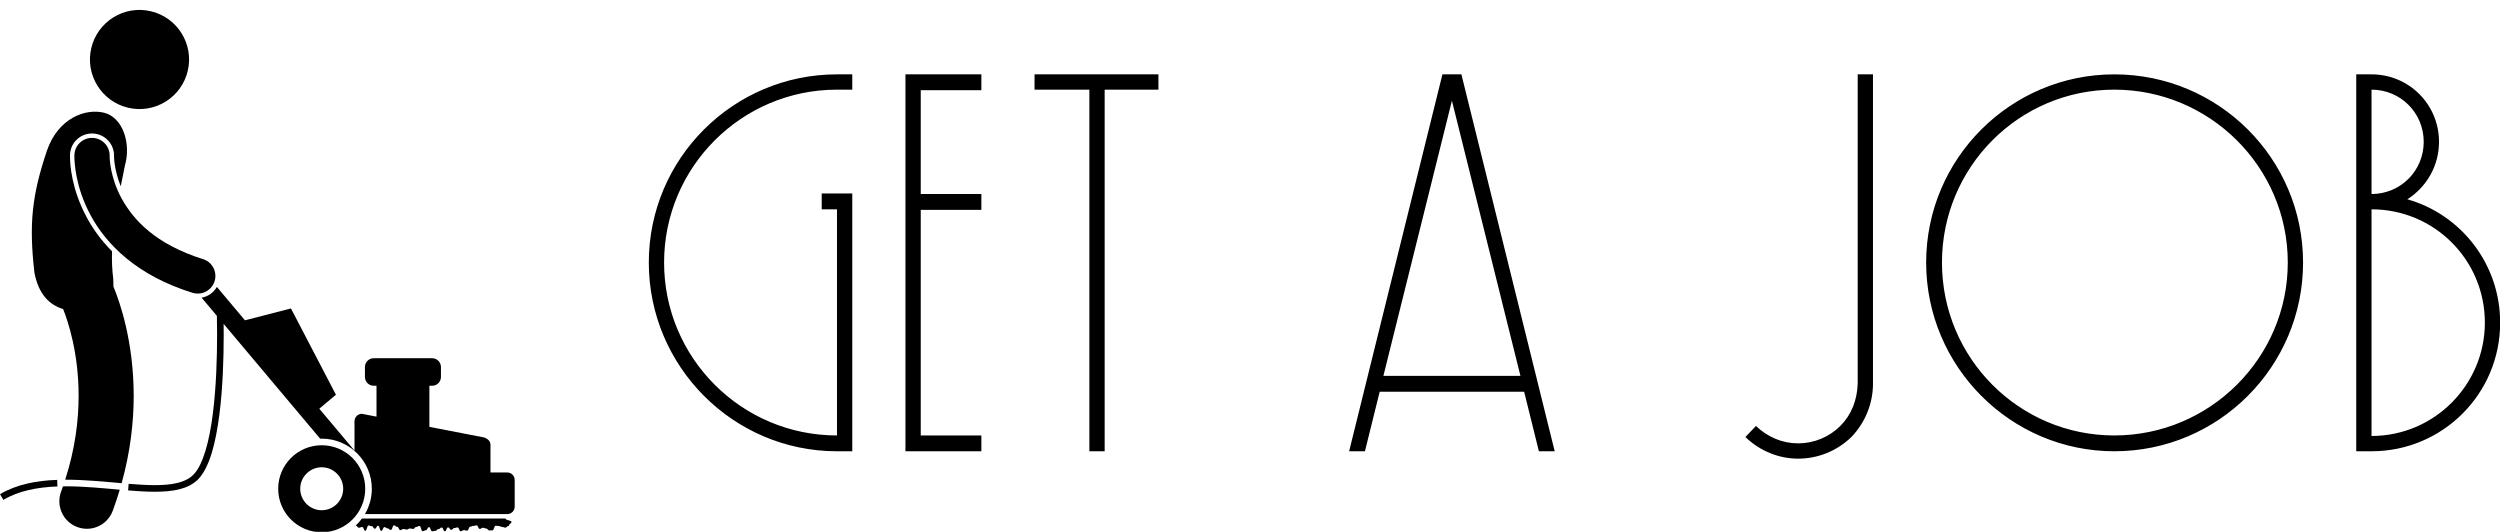 <svg xmlns="http://www.w3.org/2000/svg" width="429" height="91.256" viewBox="0 0 369.913 78.687" class="css-1j8o68f"><defs id="SvgjsDefs1946"></defs><g id="SvgjsG1947" featurekey="symbolFeature-0" transform="matrix(0.326,0,0,0.326,0,1.468)" fill="#000000"><g><path d="M161.385,234.089c0.029-0.005,0.048-0.016,0.083-0.016c0.727,0,0.727,0.951,1.452,0.951c0.725,0,0.725-0.338,1.45-0.338   c0.724,0,0.724,1.732,1.447,1.732c0.725,0,0.725-2.412,1.449-2.412c0.724,0,0.724,0.309,1.447,0.309c0.723,0,0.723,1.15,1.445,1.15   c0.724,0,0.724-1.359,1.447-1.359c0.722,0,0.722,2.367,1.443,2.367c0.722,0,0.722-1.732,1.443-1.732   c0.724,0,0.724,0.576,1.447,0.576c0.723,0,0.723,0.717,1.445,0.717c0.724,0,0.724-2.09,1.447-2.09c0.723,0,0.723,0.67,1.444,0.67   c0.724,0,0.724,1.492,1.446,1.492c0.723,0,0.723-0.506,1.445-0.506c0.722,0,0.722,0.26,1.443,0.26c0.723,0,0.723-0.498,1.445-0.498   c0.723,0,0.723,0.207,1.445,0.207c0.722,0,0.722-0.893,1.443-0.893c0.721,0,0.721-0.477,1.442-0.477s0.722,2.396,1.443,2.396   c0.723,0,0.723-0.412,1.445-0.412c0.722,0,0.722-1.432,1.443-1.432c0.722,0,0.722,1.885,1.442,1.885   c0.721,0,0.721-0.209,1.44-0.209c0.72,0,0.72-0.785,1.44-0.785c0.721,0,0.721-0.726,1.441-0.726c0.722,0,0.722,1.752,1.442,1.752   c0.723,0,0.723-1.801,1.445-1.801c0.721,0,0.721,1.092,1.442,1.092c0.72,0,0.72-0.807,1.44-0.807c0.719,0,0.719-0.266,1.438-0.266   c0.719,0,0.719,1.742,1.438,1.742c0.719,0,0.719-0.52,1.438-0.52c0.722,0,0.722,0.24,1.442,0.24c0.721,0,0.721-1.805,1.442-1.805   c0.722,0,0.722-0.355,1.442-0.355s0.721-0.242,1.442-0.242c0.722,0,0.722,1.619,1.444,1.619c0.722,0,0.722-0.535,1.443-0.535   c0.721,0,0.721,0.348,1.442,0.348c0.722,0,0.722,0.867,1.442,0.867s0.721-0.029,1.441-0.029c0.721,0,0.721-2.105,1.441-2.105   s0.721,0.135,1.442,0.135s0.722,0.404,1.442,0.404c0.723,0,0.723,0.303,1.444,0.303c0.722,0,0.196,0.166,0.701-0.35   c0.515-0.523,1.009-0.174,1.078-0.693c0.099-0.727,1.066-0.779,1.066-1.514c0-0.732-2.633-0.732-2.633-1.465   c0-0.037,0.016-0.065,0.022-0.1h-65.246C163.442,232.01,162.461,233.101,161.385,234.089z"></path><path d="M161.09,234.352c-0.067,0.06-0.135,0.117-0.203,0.176C161.154,234.785,161.057,234.57,161.09,234.352z"></path><ellipse transform="matrix(0.227 -0.974 0.974 0.227 27.036 79.054)" cx="63.307" cy="22.5" rx="22.494" ry="22.495"></ellipse><path d="M55.207,214.826c3.997-14.394,5.479-27.813,5.476-39.661c-0.024-24.674-6.256-42.508-9.185-49.558   c0.012-1.112-0.021-2.332-0.101-3.673c-0.537-4.005-0.673-8.168-0.55-12.372c-5.249-5.269-8.903-10.612-11.425-15.308   c-6.85-12.642-7.641-23.696-7.661-27.861c0-0.356,0.006-0.586,0.01-0.698c0.206-5.387,4.592-9.614,9.988-9.614   c0.126,0,0.254,0.002,0.382,0.006c5.509,0.212,9.823,4.863,9.616,10.37c0.001,0.029-0.018,6.001,3.047,13.594   c0.665-3.331,1.322-6.491,1.888-9.382c2.869-9.951-0.885-21.863-9.42-23.992c-8.537-2.127-20.912,2.508-25.947,17.15   c-6.805,20.174-8.268,33.305-5.682,55.522c1.985,10.216,7.156,14.611,13.01,16.432c2.157,5.381,7.049,19.802,7.029,39.382   c-0.004,11.168-1.566,24.027-6.09,38.068c0.137-0.001,0.273-0.007,0.41-0.007C38.508,213.227,47.167,214.117,55.207,214.826z"></path><path d="M28.58,216.252c-0.279,0.8-0.56,1.6-0.858,2.407c-2.397,6.473,0.908,13.665,7.381,16.061   c1.431,0.53,2.898,0.782,4.34,0.782c5.08,0,9.855-3.12,11.723-8.161c1.198-3.235,2.253-6.428,3.196-9.58   c-7.9-0.702-16.26-1.538-24.359-1.536C29.524,216.226,29.055,216.246,28.58,216.252z"></path><path d="M91.498,130.601l6.945,8.258c0.05,2.33,0.092,5.267,0.092,8.642c0,9.958-0.37,23.606-1.948,35.922   c-1.53,12.301-4.493,23.319-8.883,27.6c-3.398,3.454-9.555,4.688-17.429,4.669c-3.663,0-7.67-0.25-11.887-0.593h-0.001l-0.178,2.18   l-0.066,0.809c4.253,0.347,8.333,0.604,12.133,0.606c8.107-0.018,15.065-1.12,19.551-5.548c5.409-5.522,8.082-16.8,9.735-29.342   c1.607-12.527,1.972-26.269,1.972-36.302c0-1.799-0.012-3.47-0.031-5.002l43.814,52.102c0.232-0.007,0.464-0.018,0.698-0.018   c12.544,0,22.749,10.205,22.749,22.752c0,4.193-1.145,8.121-3.132,11.498h64.593c1.868,0,3.382-1.514,3.382-3.381V213.33   c0-1.867-1.514-3.381-3.382-3.381h-7.608v-2v-10.615c0-1.867-1.768-3.082-3.382-3.381c-0.733-0.136-12.123-2.339-24.345-4.706   v-18.663h1.25c2.209,0,4-1.791,4-4v-4.5c0-2.209-1.791-4-4-4h-26.5c-2.209,0-4,1.791-4,4v4.5c0,2.209,1.791,4,4,4h1.25v14.015   c-4.033-0.781-6.606-1.28-6.606-1.28c-1.867,0-3.382,1.516-3.382,3.383v13.297l-15.972-18.993l7.548-6.348l-20.416-39.166   l-20.877,5.387l-12.747-15.158C96.972,128.302,94.438,130.092,91.498,130.601z"></path><path d="M55.241,85.667c-5.271-9.646-5.492-18.298-5.48-19.282h-0.002c0.167-4.415-3.276-8.128-7.691-8.296   c-4.416-0.167-8.13,3.277-8.296,7.693v-0.002c-0.004,0.098-0.01,0.301-0.01,0.605c0.014,2.685,0.39,13.941,7.423,26.924   c6.976,12.988,21.002,27.324,46.208,35.082c0.789,0.245,1.59,0.362,2.375,0.362c3.411,0,6.571-2.199,7.638-5.627   c1.311-4.218-1.047-8.703-5.265-10.014C70.539,106.319,60.565,95.306,55.241,85.667z"></path><path d="M165.766,217.334c0-10.906-8.843-19.75-19.75-19.75s-19.75,8.844-19.75,19.75c0,10.908,8.843,19.75,19.75,19.75   S165.766,228.242,165.766,217.334z M136.265,217.334c0-5.377,4.376-9.75,9.752-9.75c5.375,0,9.751,4.373,9.751,9.75   c0,5.375-4.376,9.75-9.751,9.75C140.641,227.084,136.265,222.709,136.265,217.334z"></path><path d="M0,219.794l1.531,2.581c6.98-4.143,15.491-5.746,24.534-6.077l-0.063-1.706l-0.049-1.292   C16.638,213.644,7.62,215.283,0,219.794z"></path></g></g><g id="SvgjsG1948" featurekey="nameFeature-0" transform="matrix(1.95,0,0,1.95,96,-11.228)" fill="#000000"><path d="M13.12 20.44 l2.32 0 l0 19.56 l-1.16 0 c-7.88 0 -14.28 -6.44 -14.28 -14.32 s6.4 -14.28 14.28 -14.28 l1.16 0 l0 1.16 l-1.16 0 c-7.24 0 -13.12 5.88 -13.12 13.12 s5.88 13.12 13.12 13.12 l0 -17.16 l-1.16 0 l0 -1.2 z M25.235 12.6 l-4.6 0 l0 7.88 l4.6 0 l0 1.2 l-4.6 0 l0 17.12 l4.6 0 l0 1.2 l-5.76 0 l0 -28.6 l5.76 0 l0 1.2 z M38.67 11.4 l0 1.16 l-4.08 0 l0 27.44 l-1.16 0 l0 -27.44 l-4.16 0 l0 -1.16 l9.4 0 z M67.54 40 l-1.12 -4.52 l-10.96 0 l-1.12 4.52 l-1.2 0 l7.08 -28.6 l1.44 0 l7.08 28.6 l-1.2 0 z M55.74 34.28 l10.4 0 l-5.2 -20.88 z M91.73 11.4 l1.16 0 l0 23.48 c0 1.44 -0.56 2.92 -1.64 4.04 c-1.12 1.08 -2.56 1.64 -4.04 1.64 c-1.44 0 -2.88 -0.56 -4 -1.64 l0.8 -0.84 c0.88 0.84 2 1.32 3.2 1.32 s2.36 -0.48 3.2 -1.32 s1.28 -1.96 1.32 -3.2 l0 -23.48 z M111.205 12.56 c-7.24 0 -13.08 5.88 -13.08 13.12 s5.84 13.12 13.08 13.12 s13.16 -5.88 13.16 -13.12 s-5.92 -13.12 -13.16 -13.12 z M111.205 11.4 c7.92 0 14.32 6.4 14.32 14.28 s-6.4 14.32 -14.32 14.32 c-7.88 0 -14.28 -6.44 -14.28 -14.32 s6.4 -14.28 14.28 -14.28 z M133.44 20.88 c4.08 1.16 7.04 4.92 7.04 9.36 c0 5.4 -4.36 9.76 -9.76 9.76 l-1.16 0 l0 -28.6 l1.16 0 c2.84 0 5.12 2.28 5.12 5.12 c0 1.84 -0.96 3.44 -2.4 4.36 z M130.72 12.56 l0 7.92 c2.2 0 3.96 -1.76 3.96 -3.96 s-1.76 -3.96 -3.96 -3.96 z M130.72 38.84 c4.76 0 8.6 -3.88 8.6 -8.6 c0 -4.76 -3.84 -8.6 -8.6 -8.6 l0 17.2 l0 0 z"></path></g></svg>